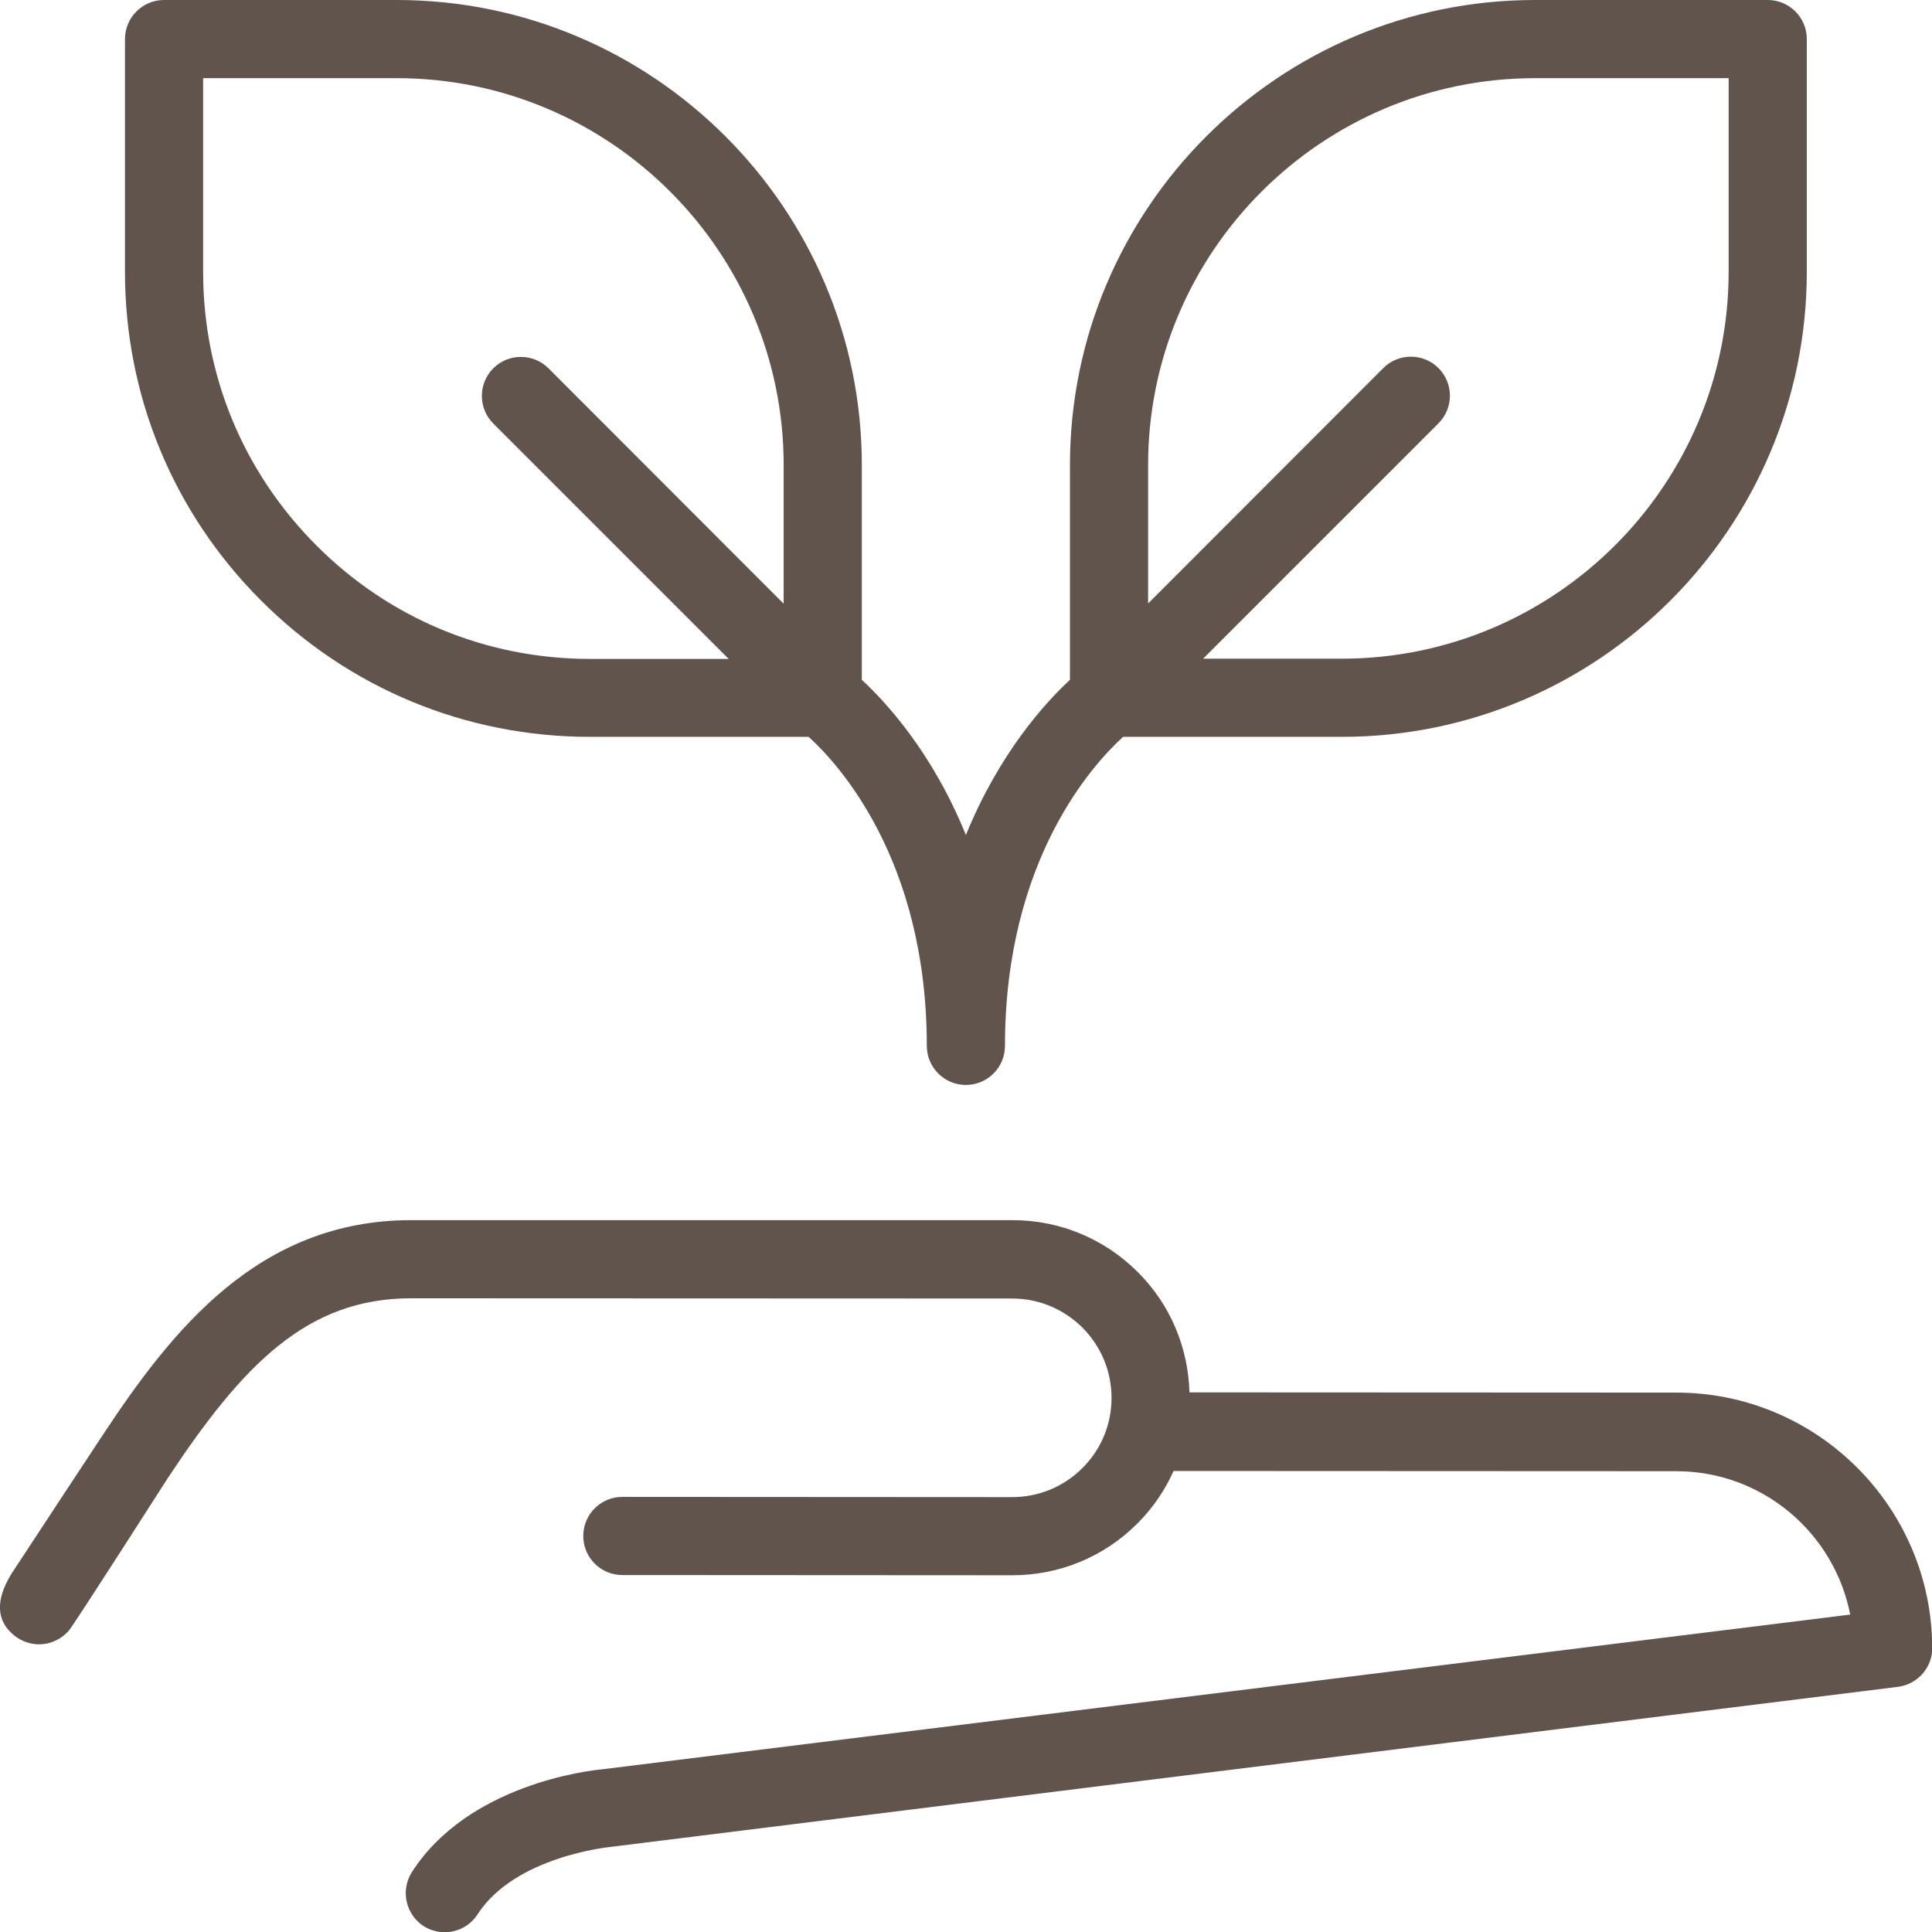 <?xml version="1.0" encoding="utf-8"?>
<!-- Generator: Adobe Illustrator 23.0.5, SVG Export Plug-In . SVG Version: 6.00 Build 0)  -->
<svg version="1.1" xmlns="http://www.w3.org/2000/svg" xmlns:xlink="http://www.w3.org/1999/xlink" x="0px" y="0px"
	 viewBox="0 0 85.03 85.04" style="enable-background:new 0 0 85.03 85.04;" xml:space="preserve">
<style type="text/css">
	.st0{clip-path:url(#SVGID_2_);fill:#EA660A;}
	.st1{clip-path:url(#SVGID_2_);fill:#FFFFFF;}
	.st2{clip-path:url(#SVGID_2_);fill:#75B52D;}
	.st3{clip-path:url(#SVGID_2_);}
	.st4{clip-path:url(#SVGID_6_);fill:#EA660A;}
	.st5{clip-path:url(#SVGID_6_);fill:#FFFFFF;}
	.st6{clip-path:url(#SVGID_6_);fill:#75B52D;}
	.st7{clip-path:url(#SVGID_6_);}
	.st8{clip-path:url(#SVGID_10_);fill:#EA660A;}
	.st9{clip-path:url(#SVGID_10_);fill:#FFFFFF;}
	.st10{clip-path:url(#SVGID_10_);fill:#75B52D;}
	.st11{clip-path:url(#SVGID_10_);}
	.st12{clip-path:url(#SVGID_14_);fill:#EA660A;}
	.st13{clip-path:url(#SVGID_14_);}
	.st14{clip-path:url(#SVGID_14_);fill:#FFFFFF;}
	.st15{clip-path:url(#SVGID_14_);fill:#75B52D;}
	.st16{clip-path:url(#SVGID_18_);fill:#EA660A;}
	.st17{clip-path:url(#SVGID_18_);}
	.st18{clip-path:url(#SVGID_18_);fill:#FFFFFF;}
	.st19{clip-path:url(#SVGID_18_);fill:#75B52D;}
	.st20{clip-path:url(#SVGID_26_);}
	.st21{fill:#FFFFFF;}
	.st22{fill:url(#);}
	.st23{fill:#61544C;}
	.st24{fill:none;stroke:#61544C;stroke-width:5.321;stroke-miterlimit:10;}
	.st25{fill:#199AD7;}
	.st26{fill:#D8A400;}
	.st27{fill:#A29D96;}
	.st28{fill:none;stroke:#FFFFFF;stroke-width:14.691;}
	.st29{clip-path:url(#SVGID_32_);}
	.st30{clip-path:url(#SVGID_34_);}
	.st31{fill:#BC9D56;}
	.st32{fill-rule:evenodd;clip-rule:evenodd;fill:#61544C;}
	.st33{clip-path:url(#SVGID_42_);}
	.st34{fill:none;stroke:#75B52D;stroke-width:2.912;stroke-miterlimit:10;}
	.st35{fill:#75B52D;}
	.st36{clip-path:url(#SVGID_46_);}
	.st37{clip-path:url(#SVGID_50_);}
	.st38{clip-path:url(#SVGID_52_);}
	.st39{clip-path:url(#SVGID_56_);}
	.st40{clip-path:url(#SVGID_60_);fill:#75B52F;}
	.st41{clip-path:url(#SVGID_62_);}
	.st42{clip-path:url(#SVGID_66_);fill:#F9B711;}
	.st43{clip-path:url(#SVGID_68_);}
	.st44{clip-path:url(#SVGID_72_);fill:#E96610;}
	.st45{clip-path:url(#SVGID_74_);}
	.st46{clip-path:url(#SVGID_80_);}
	.st47{clip-path:url(#SVGID_82_);}
	.st48{clip-path:url(#SVGID_86_);}
	.st49{clip-path:url(#SVGID_90_);fill:#FFFFFF;}
	.st50{clip-path:url(#SVGID_92_);fill:#199AD7;}
	.st51{clip-path:url(#SVGID_92_);fill:#61544C;}
	.st52{clip-path:url(#SVGID_92_);}
	.st53{fill:none;}
	.st54{opacity:0.85;}
	.st55{clip-path:url(#SVGID_102_);}
	.st56{clip-path:url(#SVGID_106_);}
	.st57{clip-path:url(#SVGID_110_);}
	.st58{clip-path:url(#SVGID_112_);}
	.st59{clip-path:url(#SVGID_116_);}
	.st60{clip-path:url(#SVGID_118_);}
	.st61{clip-path:url(#SVGID_122_);}
	.st62{clip-path:url(#SVGID_126_);}
	.st63{clip-path:url(#SVGID_130_);}
	.st64{clip-path:url(#SVGID_134_);fill:#75B52F;}
	.st65{clip-path:url(#SVGID_136_);}
	.st66{clip-path:url(#SVGID_140_);fill:#F9B711;}
	.st67{clip-path:url(#SVGID_142_);}
	.st68{clip-path:url(#SVGID_146_);fill:#E96610;}
	.st69{clip-path:url(#SVGID_148_);}
	.st70{clip-path:url(#SVGID_154_);fill:#FFFFFF;}
	.st71{clip-path:url(#SVGID_156_);fill:#199AD7;}
	.st72{clip-path:url(#SVGID_156_);fill:#61544C;}
	.st73{clip-path:url(#SVGID_156_);}
	.st74{clip-path:url(#SVGID_158_);fill:#75B52F;}
	.st75{clip-path:url(#SVGID_160_);}
	.st76{clip-path:url(#SVGID_164_);fill:#F9B711;}
	.st77{clip-path:url(#SVGID_166_);}
	.st78{clip-path:url(#SVGID_170_);fill:#E96610;}
	.st79{clip-path:url(#SVGID_172_);}
	.st80{clip-path:url(#SVGID_178_);fill:#FFFFFF;}
	.st81{clip-path:url(#SVGID_180_);fill:#199AD7;}
	.st82{clip-path:url(#SVGID_180_);fill:#61544C;}
	.st83{clip-path:url(#SVGID_180_);}
	.st84{clip-path:url(#SVGID_182_);}
	.st85{clip-path:url(#SVGID_184_);}
	.st86{clip-path:url(#SVGID_188_);}
	.st87{fill:none;stroke:#BC9D56;stroke-width:3.149;}
	.st88{fill:#EA660A;}
	.st89{clip-path:url(#SVGID_196_);}
	.st90{clip-path:url(#SVGID_198_);}
	.st91{clip-path:url(#SVGID_206_);}
	.st92{clip-path:url(#SVGID_210_);}
	.st93{clip-path:url(#SVGID_214_);}
	.st94{clip-path:url(#SVGID_216_);}
	.st95{clip-path:url(#SVGID_220_);}
	.st96{clip-path:url(#SVGID_224_);fill:#75B52F;}
	.st97{clip-path:url(#SVGID_226_);}
	.st98{clip-path:url(#SVGID_230_);fill:#F9B711;}
	.st99{clip-path:url(#SVGID_232_);}
	.st100{clip-path:url(#SVGID_236_);fill:#E96610;}
	.st101{clip-path:url(#SVGID_238_);}
	.st102{clip-path:url(#SVGID_244_);}
	.st103{clip-path:url(#SVGID_246_);}
	.st104{clip-path:url(#SVGID_250_);}
	.st105{clip-path:url(#SVGID_254_);fill:#FFFFFF;}
	.st106{clip-path:url(#SVGID_256_);fill:#199AD7;}
	.st107{clip-path:url(#SVGID_256_);fill:#61544C;}
	.st108{clip-path:url(#SVGID_256_);}
	.st109{opacity:0.7;fill:#D8A400;}
	.st110{clip-path:url(#SVGID_264_);}
	.st111{clip-path:url(#SVGID_268_);}
	.st112{clip-path:url(#SVGID_272_);}
	.st113{clip-path:url(#SVGID_274_);}
	.st114{clip-path:url(#SVGID_278_);}
	.st115{clip-path:url(#SVGID_280_);}
	.st116{clip-path:url(#SVGID_284_);}
	.st117{clip-path:url(#SVGID_288_);}
	.st118{clip-path:url(#SVGID_292_);}
	.st119{clip-path:url(#SVGID_296_);fill:#75B52F;}
	.st120{clip-path:url(#SVGID_298_);}
	.st121{clip-path:url(#SVGID_302_);fill:#F9B711;}
	.st122{clip-path:url(#SVGID_304_);}
	.st123{clip-path:url(#SVGID_308_);fill:#E96610;}
	.st124{clip-path:url(#SVGID_310_);}
	.st125{clip-path:url(#SVGID_316_);fill:#FFFFFF;}
	.st126{clip-path:url(#SVGID_318_);fill:#199AD7;}
	.st127{clip-path:url(#SVGID_318_);fill:#61544C;}
	.st128{clip-path:url(#SVGID_318_);}
	.st129{clip-path:url(#SVGID_320_);}
	.st130{clip-path:url(#SVGID_322_);}
	.st131{clip-path:url(#SVGID_326_);}
	.st132{clip-path:url(#SVGID_338_);}
	.st133{clip-path:url(#SVGID_344_);}
	.st134{clip-path:url(#SVGID_348_);}
</style>
<g id="FONDO">
	<g>
		<defs>
			<rect id="SVGID_17_" x="2372.6" y="-406.66" width="575" height="11276"/>
		</defs>
		<clipPath id="SVGID_2_">
			<use xlink:href="#SVGID_17_"  style="overflow:visible;"/>
		</clipPath>
		<g class="st3">
			<defs>
				<circle id="SVGID_19_" cx="2659.6" cy="-2427.61" r="2825.14"/>
			</defs>
			<clipPath id="SVGID_4_">
				<use xlink:href="#SVGID_19_"  style="overflow:visible;"/>
			</clipPath>
		</g>
	</g>
</g>
<g id="Capa_1">
	<g>
		<path class="st23" d="M73.8,61.29l-21.45-0.01c-0.06-2-0.85-3.87-2.27-5.29c-1.47-1.47-3.43-2.29-5.52-2.29L18.11,53.7H18.1
			c-6.75,0-10.55,4.88-13.58,9.46c0,0-3.83,5.81-4.02,6.11c-0.71,1.16-0.67,2.08,0.14,2.72c0.29,0.23,0.68,0.38,1.08,0.38
			c0.44,0,0.91-0.17,1.3-0.59c0.19-0.2,4.36-6.72,4.36-6.72c3.32-5.02,6.14-7.92,10.71-7.92h0.01l26.45,0.01
			c1.17,0,2.26,0.46,3.09,1.28c0.82,0.83,1.28,1.92,1.28,3.09c0,1.17-0.45,2.26-1.28,3.09c-0.82,0.82-1.92,1.28-3.09,1.28h0
			l-17.16-0.01c-0.95,0-1.72,0.77-1.72,1.72c0,0.95,0.77,1.72,1.72,1.72l17.16,0.01h0c2.08,0,4.04-0.81,5.51-2.28
			c0.68-0.68,1.21-1.46,1.59-2.31l22.13,0.01c3.79,0,6.95,2.72,7.65,6.31L26.5,77.87c-0.57,0.05-5.89,0.66-8.37,4.52
			c-0.51,0.8-0.28,1.86,0.51,2.38c0.29,0.18,0.61,0.27,0.93,0.27c0.57,0,1.12-0.28,1.45-0.79c1.65-2.55,5.77-2.95,5.81-2.96
			c0.02,0,56.7-7.05,56.7-7.05c0.86-0.11,1.51-0.84,1.51-1.7C85.03,66.34,79.99,61.3,73.8,61.29"/>
		<path class="st23" d="M8.94,3.44h8.52c9.39,0,17.03,7.64,17.03,17.03v6.1L24.14,16.21c-0.67-0.67-1.76-0.67-2.43,0
			c-0.67,0.67-0.67,1.76,0,2.43l10.36,10.36h-6.1c-4.55,0-8.83-1.77-12.04-4.99c-3.22-3.22-4.99-7.49-4.99-12.04V3.44z M67.56,3.44
			h8.52v8.52c0,9.39-7.64,17.03-17.03,17.03h-6.1l10.36-10.36c0.67-0.67,0.67-1.76,0-2.43c-0.67-0.67-1.76-0.67-2.43,0L50.53,26.56
			v-6.1C50.53,11.08,58.17,3.44,67.56,3.44 M25.97,32.43h9.62c1.29,1.17,5.2,5.4,5.2,13.6c0,0.95,0.77,1.72,1.72,1.72
			c0.95,0,1.72-0.77,1.72-1.72v0c0-8.22,3.92-12.44,5.2-13.6h9.62c11.29,0,20.47-9.18,20.47-20.47V1.72C79.52,0.77,78.75,0,77.8,0
			H67.56C56.27,0,47.09,9.18,47.09,20.47v9.45c-1.06,0.98-3.1,3.2-4.58,6.83c-1.47-3.63-3.52-5.85-4.58-6.83v-9.45
			C37.93,9.18,28.75,0,17.46,0H7.22C6.27,0,5.5,0.77,5.5,1.72v10.24c0,5.47,2.13,10.61,5.99,14.47
			C15.36,30.3,20.5,32.43,25.97,32.43"/>
	</g>
</g>
</svg>
